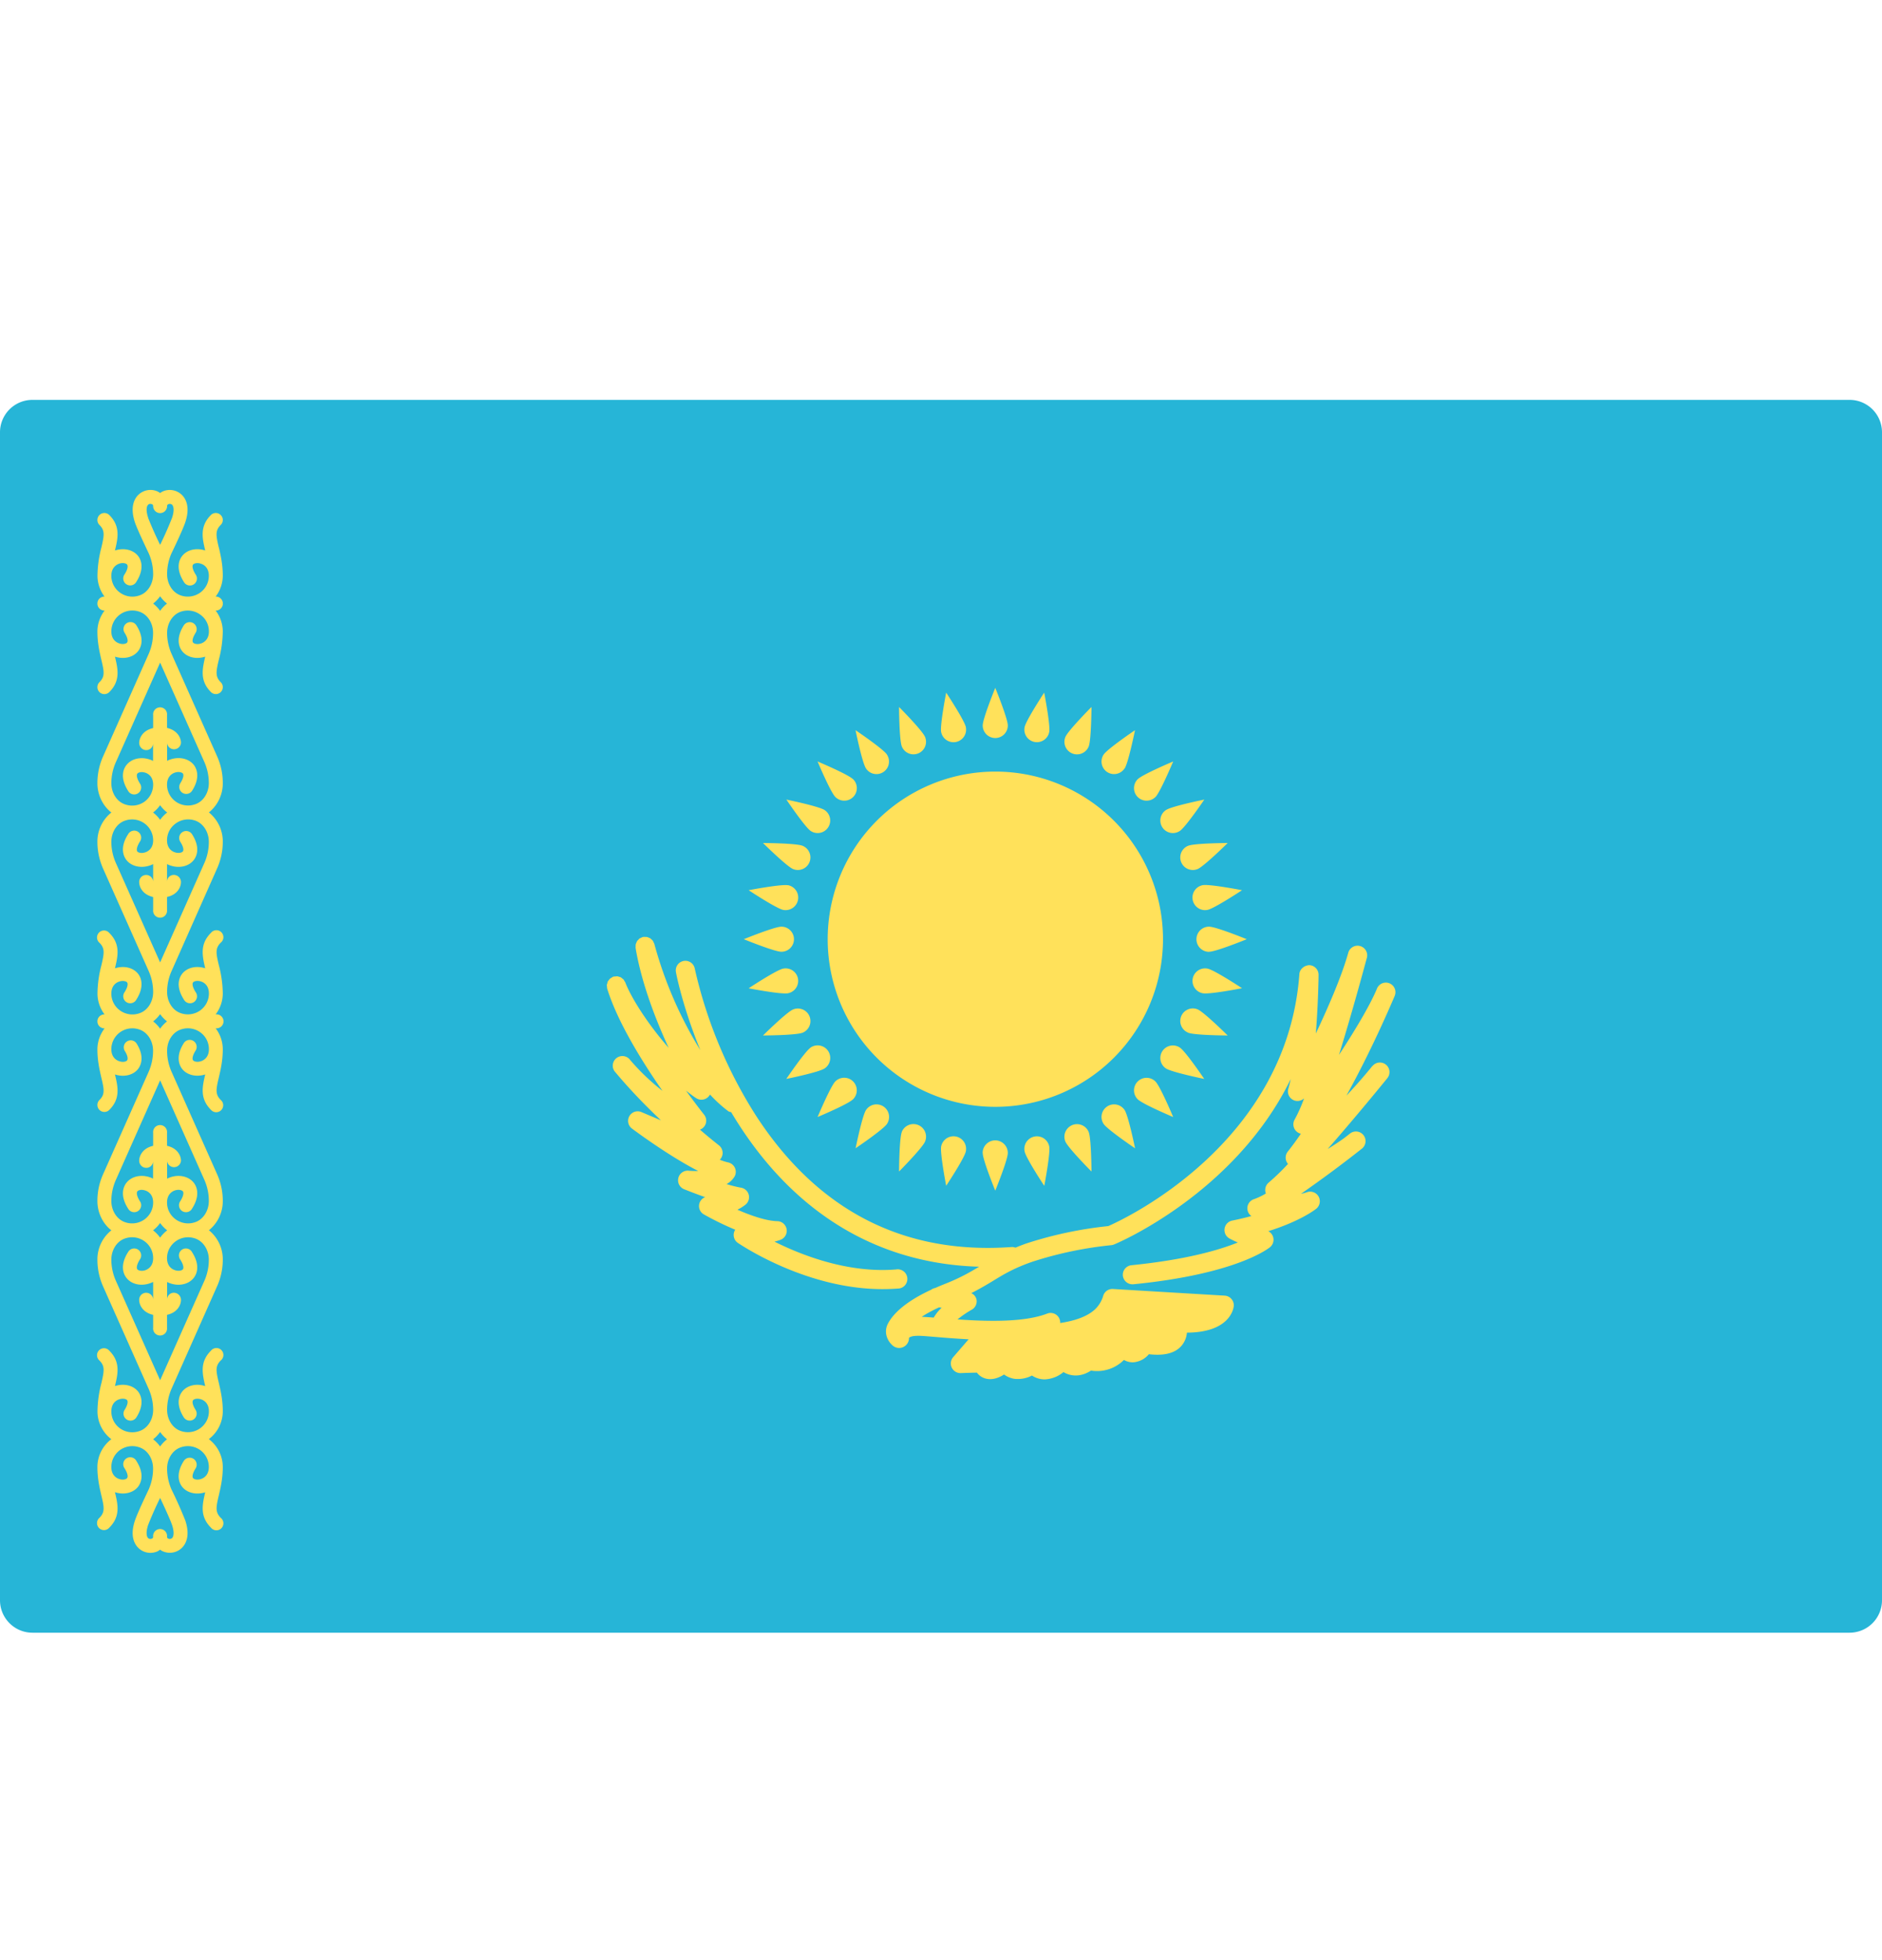 <svg width="24" height="25" fill="none" xmlns="http://www.w3.org/2000/svg"><path d="M23.586 5.1H.414A.414.414 0 000 5.513V20.41c0 .228.185.414.414.414h23.172A.414.414 0 0024 20.41V5.513a.414.414 0 00-.414-.413z" fill="#26B5D7"/><path d="M2.79 6.983c-.037-.158-.046-.217.025-.288a.089.089 0 10-.126-.126c-.143.144-.11.294-.072.452-.113-.037-.231-.01-.294.07-.032.04-.092.151.021.33a.089.089 0 10.15-.095c-.043-.068-.044-.11-.032-.125.014-.017.058-.027.103-.01.03.01.098.045.098.152a.263.263 0 01-.108.214.271.271 0 01-.244.039c-.106-.033-.18-.144-.18-.272a.66.66 0 01.055-.265c.006-.012.142-.293.177-.398.069-.207-.002-.312-.05-.355a.222.222 0 00-.238-.038.206.206 0 00-.033.02.263.263 0 00-.033-.02.222.222 0 00-.239.038c-.048.043-.118.148-.05.355.036.105.172.386.176.395a.663.663 0 01.057.268c0 .128-.074.24-.18.272a.27.27 0 01-.245-.039.264.264 0 01-.108-.214c0-.107.069-.142.098-.153.046-.016.09-.006.103.011.012.016.011.057-.032.124a.089.089 0 10.15.095c.113-.178.053-.289.022-.329-.063-.08-.181-.107-.295-.07.038-.158.072-.308-.072-.452a.089.089 0 10-.126.126c.071.071.062.13.025.288a1.47 1.47 0 00-.05.36c0 .097.033.19.09.266h-.002a.089.089 0 100 .178h.003a.444.444 0 00-.092.266c0 .146.028.265.05.36.038.158.047.217-.024.288a.089.089 0 10.126.126c.144-.144.11-.294.072-.452.114.037.232.01.295-.07.031-.04.092-.151-.022-.33a.089.089 0 00-.15.096c.043.067.044.108.032.124-.014.017-.057.027-.103.01-.03-.01-.098-.045-.098-.152 0-.085.04-.163.108-.214a.27.27 0 01.244-.039c.107.033.18.144.18.272a.667.667 0 01-.056.268l-.582 1.309a.831.831 0 00-.072.34c0 .15.07.29.178.374a.475.475 0 00-.178.374c0 .118.025.232.072.34l.582 1.308a.663.663 0 01.057.268c0 .128-.074.24-.18.272a.27.27 0 01-.245-.039.264.264 0 01-.108-.214c0-.107.068-.142.098-.152.046-.016.09-.007.103.01.012.016.01.057-.032.124a.089.089 0 10.15.095c.113-.178.053-.289.022-.329-.064-.08-.181-.107-.295-.07.038-.158.072-.307-.072-.451a.089.089 0 10-.126.125c.071.071.062.13.025.288a1.47 1.47 0 00-.05.36c0 .097.033.19.09.266h-.002a.089.089 0 100 .178h.003a.444.444 0 00-.092.267c0 .146.028.264.05.36.038.158.047.216-.024.287a.089.089 0 10.126.126c.144-.144.11-.294.072-.452.114.037.232.01.295-.07.03-.04.092-.151-.022-.329a.089.089 0 00-.15.095c.043.067.044.109.032.124-.014.018-.057.027-.103.01-.03-.01-.098-.045-.098-.152 0-.085.04-.163.108-.214a.27.27 0 01.244-.039c.107.033.18.145.18.273a.67.67 0 01-.056.267l-.582 1.309a.831.831 0 00-.072.34c0 .151.07.29.178.374a.475.475 0 00-.178.374c0 .118.025.233.072.34l.582 1.309a.663.663 0 01.057.267c0 .128-.074.24-.18.272a.27.27 0 01-.245-.038A.264.264 0 011.42 18c0-.107.068-.142.098-.152.046-.016.09-.007.103.01.012.016.01.057-.032.124a.089.089 0 10.15.096c.113-.178.053-.29.022-.33-.064-.08-.181-.106-.295-.07.038-.157.072-.307-.072-.451a.089.089 0 10-.126.125c.071.072.062.13.025.289a1.49 1.49 0 00-.05.36c0 .138.066.271.177.355a.446.446 0 00-.178.355c0 .146.028.264.05.36.038.158.047.216-.024.288a.089.089 0 10.126.125c.144-.144.11-.293.072-.452.114.037.232.01.295-.07.03-.04.092-.15-.022-.329a.089.089 0 10-.15.095c.043.068.044.109.032.124-.014.018-.057.027-.103.011-.03-.01-.098-.045-.098-.152 0-.086.04-.164.108-.215a.271.271 0 01.244-.038c.107.032.18.144.18.272a.66.66 0 01-.055.265c-.005.012-.141.293-.176.398-.07.207.001.311.049.355a.22.22 0 00.239.038c.012-.006.022-.014.033-.021.01.007.02.015.033.02a.22.22 0 00.239-.038c.047-.043.118-.147.049-.354a5.578 5.578 0 00-.176-.396.664.664 0 01-.056-.267c0-.128.074-.24.18-.272a.271.271 0 01.244.038c.069.051.108.13.108.215 0 .107-.068.142-.098.152-.045.016-.089.007-.103-.011-.012-.015-.01-.056.032-.123a.089.089 0 10-.15-.096c-.113.178-.053.29-.021.33.063.079.18.106.294.07-.037.158-.071.307.073.451a.089.089 0 10.125-.125c-.07-.072-.062-.13-.024-.289.022-.095.05-.213.05-.36a.446.446 0 00-.178-.355.446.446 0 00.178-.355c0-.146-.028-.264-.05-.36-.038-.158-.047-.216.024-.288a.089.089 0 10-.125-.125c-.144.144-.11.293-.073.452-.113-.038-.231-.01-.294.07-.031.04-.092.15.021.329a.09.09 0 00.123.027.089.089 0 00.027-.123c-.042-.067-.044-.108-.032-.123.014-.018.058-.027.104-.011.029.01.098.045.098.152 0 .086-.04.164-.109.215a.27.27 0 01-.244.038c-.106-.032-.18-.144-.18-.272a.68.68 0 01.056-.267l.582-1.31a.831.831 0 00.072-.339.475.475 0 00-.177-.374.475.475 0 00.177-.374.832.832 0 00-.072-.34l-.582-1.309a.663.663 0 01-.056-.267c0-.128.074-.24.18-.272a.27.27 0 01.244.038c.07.051.109.13.109.215 0 .107-.069.142-.098.152-.046.016-.09.007-.104-.011-.012-.015-.01-.056.032-.123a.089.089 0 10-.15-.096c-.113.178-.052.29-.021.33.063.079.18.106.294.07-.037.157-.071.307.073.451a.089.089 0 10.125-.126c-.07-.07-.062-.13-.024-.288.022-.095.05-.213.05-.36a.445.445 0 00-.091-.266h.002a.089.089 0 100-.177H2.75a.444.444 0 00.091-.267 1.49 1.49 0 00-.05-.36c-.038-.158-.047-.216.024-.288a.089.089 0 10-.125-.125c-.144.144-.11.293-.073.452-.113-.037-.231-.01-.294.07-.031.04-.092.15.022.329a.089.089 0 10.15-.095c-.043-.068-.045-.11-.033-.124.014-.018.058-.027.104-.011.03.01.098.045.098.152 0 .086-.04.164-.109.215a.271.271 0 01-.244.038c-.106-.032-.18-.144-.18-.272 0-.091.02-.184.057-.267l.581-1.31a.83.83 0 00.072-.339.475.475 0 00-.177-.374.475.475 0 00.177-.375.832.832 0 00-.072-.34L2.188 8.34a.663.663 0 01-.057-.267c0-.128.074-.24.18-.273a.271.271 0 01.244.04c.07.05.109.128.109.214 0 .106-.069.142-.098.152-.046.016-.09.007-.104-.011-.012-.015-.01-.056.032-.123a.089.089 0 10-.15-.096c-.113.178-.052.29-.021.329.063.08.18.107.294.07-.037.158-.071.308.073.452a.089.089 0 00.125 0 .089.089 0 000-.126c-.07-.07-.062-.13-.024-.288a1.49 1.49 0 00.05-.36.445.445 0 00-.091-.266h.003a.089.089 0 100-.178H2.75a.444.444 0 00.091-.266c0-.146-.028-.265-.05-.36zm-.9-.378c-.032-.095-.021-.15 0-.168.013-.013.034-.012.047-.006.016.007.016.018.016.024a.089.089 0 10.178 0c0-.006 0-.017.016-.024a.045.045 0 01.047.006c.02.019.032.073 0 .168a4.77 4.77 0 01-.152.344 4.715 4.715 0 01-.153-.344zm.152 3.665a.439.439 0 00.09.093.44.44 0 00-.09.093.44.44 0 00-.09-.093.44.44 0 00.09-.093zm0 5.329a.439.439 0 00.09.093.44.44 0 00-.09.093.44.44 0 00-.09-.093.44.44 0 00.09-.093zm.152 3.851c.032.095.02.149 0 .168a.047.047 0 01-.048.006c-.016-.007-.016-.018-.016-.024a.089.089 0 10-.177 0c0 .006 0 .017-.016.024a.047.047 0 01-.048-.006c-.02-.02-.031-.073 0-.168a4.64 4.64 0 01.153-.345c.045.095.129.276.152.345zm-.064-1.093a.439.439 0 00-.088.092.44.44 0 00-.089-.092.442.442 0 00.089-.093.44.44 0 00.088.093zm.477-2.023l-.565 1.27-.565-1.27a.663.663 0 01-.057-.268c0-.128.074-.24.18-.272a.271.271 0 01.245.039c.068.05.108.129.108.214 0 .107-.069.142-.098.153-.046.016-.09.006-.104-.011-.011-.015-.01-.057.032-.124a.089.089 0 10-.15-.095c-.113.178-.052.289-.02.329.063.081.184.109.3.068a.307.307 0 00.04-.017v.225a.089.089 0 00-.178.005c0 .058.04.159.178.19v.165a.089.089 0 10.177 0v-.165c.138-.031.178-.132.178-.19a.092.092 0 00-.089-.092.086.086 0 00-.088.086v-.223a.307.307 0 00.04.017c.115.04.236.012.3-.07.031-.039.092-.15-.022-.328a.089.089 0 10-.15.095c.043.067.045.109.033.124-.014.017-.058.027-.104.01-.03-.01-.098-.045-.098-.152 0-.085.04-.163.109-.214a.27.27 0 01.244-.039c.106.033.18.144.18.272a.66.66 0 01-.056.268zm0-1.284a.663.663 0 01.056.268c0 .127-.074.24-.18.272a.27.27 0 01-.244-.039.264.264 0 01-.109-.214c0-.107.069-.143.098-.153.046-.016.09-.007.104.011.012.015.01.057-.032.124a.089.089 0 10.15.095c.113-.178.052-.29.021-.329-.064-.081-.185-.109-.3-.069a.338.338 0 00-.04.017v-.224a.089.089 0 00.177-.005c0-.058-.04-.159-.178-.19v-.166a.089.089 0 10-.177 0v.166c-.137.031-.178.132-.178.19 0 .049.04.091.089.091a.085.085 0 00.088-.085v.223a.306.306 0 00-.039-.017c-.116-.04-.237-.012-.3.069-.032.04-.093.151.02.329a.089.089 0 10.15-.095c-.042-.067-.043-.109-.031-.124.014-.018.057-.027.103-.01.03.01.098.045.098.152 0 .085-.04.163-.108.214a.27.27 0 01-.245.039c-.106-.033-.18-.145-.18-.272 0-.092.02-.184.057-.268l.565-1.271.565 1.271zm-.477-2.023a.442.442 0 00-.088.093.44.44 0 00-.089-.093.44.44 0 00.089-.092.441.441 0 00.088.092zm.477-2.022l-.565 1.27-.565-1.27a.663.663 0 01-.057-.268c0-.128.074-.24.18-.272a.27.27 0 01.245.039c.068.05.108.129.108.214 0 .107-.069.142-.098.152-.046.017-.09.007-.104-.01-.011-.016-.01-.057.032-.124a.089.089 0 10-.15-.095c-.113.177-.052.289-.02.329.063.08.184.108.3.068a.321.321 0 00.04-.017v.225a.089.089 0 00-.178.005c0 .058.04.158.178.19v.165a.089.089 0 10.177 0v-.166c.138-.03.178-.131.178-.19a.092.092 0 00-.089-.091.086.086 0 00-.089.086v-.224a.307.307 0 00.04.017c.116.04.237.013.301-.069.031-.04.092-.15-.022-.329a.089.089 0 10-.15.096c.043.067.045.108.033.123-.014.018-.058.027-.104.011-.03-.01-.098-.045-.098-.152 0-.085.04-.164.109-.214a.271.271 0 01.244-.04c.106.033.18.145.18.273a.66.66 0 01-.056.268zm0-1.284a.663.663 0 01.056.267c0 .128-.074.24-.18.272a.27.27 0 01-.244-.038.264.264 0 01-.109-.215c0-.107.069-.142.098-.152.046-.016.09-.007.104.011.012.015.01.056-.032.123a.089.089 0 10.15.096c.113-.178.052-.29.021-.33-.064-.08-.185-.108-.3-.068a.314.314 0 00-.04.017v-.225a.089.089 0 00.177-.005c0-.058-.04-.158-.178-.19V9.12a.089.089 0 10-.177 0v.166c-.137.031-.178.131-.178.19 0 .048.04.091.089.091a.086.086 0 00.088-.086v.224a.312.312 0 00-.039-.017c-.116-.04-.237-.012-.3.069-.032.04-.093.15.02.329a.089.089 0 10.15-.095c-.042-.068-.043-.109-.031-.124.014-.018.057-.027.103-.011.03.01.098.045.098.152 0 .086-.04.164-.108.215a.27.27 0 01-.245.038c-.106-.032-.18-.144-.18-.272 0-.091.02-.184.057-.267l.565-1.271.565 1.27zm-.654-2.023a.44.44 0 00.089-.093.44.44 0 00.088.093.44.44 0 00-.088.093.439.439 0 00-.089-.093zm10.74 6.419a2.138 2.138 0 100-4.276 2.138 2.138 0 000 4.276zm.159-4.864a.16.16 0 01-.32 0c0-.088.16-.48.16-.48s.16.392.16.48zm-.321 5.452a.16.16 0 01.321 0c0 .089-.16.481-.16.481s-.16-.392-.16-.48zm2.887-2.565a.16.16 0 110-.321c.089 0 .481.16.481.16s-.392.16-.48.16zm-5.453-.321a.16.16 0 010 .32c-.088 0-.48-.16-.48-.16s.392-.16.48-.16zm4.77-1.654a.16.16 0 01-.227-.226c.063-.063.453-.227.453-.227s-.164.39-.226.454zm-4.083 3.628a.16.16 0 01.227.227c-.062.063-.453.227-.453.227s.164-.39.226-.454zm3.856.227a.16.16 0 11.227-.226c.062.062.226.453.226.453s-.39-.164-.453-.227zM10.88 9.939a.16.16 0 11-.227.226c-.063-.062-.227-.453-.227-.453s.39.164.453.227zm.917-.539a.16.16 0 11-.296.122c-.034-.081-.036-.505-.036-.505s.298.3.332.383zm1.789 5.16a.16.16 0 11.297-.123c.034.081.036.505.036.505s-.299-.301-.333-.383zm1.687-3.476a.16.16 0 01-.123-.296c.082-.034.506-.036.506-.036s-.302.298-.383.332zm-5.159 1.791a.16.16 0 11.122.296c-.082.034-.506.036-.506.036s.302-.299.384-.332zm3.769-3.353a.16.16 0 11-.297-.122c.034-.082.333-.383.333-.383s-.002.424-.036.505zM11.5 14.436a.16.16 0 11.297.123c-.034.082-.332.383-.332.383s.002-.424.036-.506zm3.65-1.266a.16.16 0 01.123-.296c.081.034.383.333.383.333s-.424-.002-.506-.036zm-4.914-2.382a.16.16 0 11-.123.296c-.081-.034-.383-.332-.383-.332s.425.002.506.036zm2.081-1.513a.16.16 0 11-.315.062c-.017-.087.064-.503.064-.503s.234.354.251.44zm.749 5.409a.16.16 0 11.314-.062c.017.087-.063.503-.063.503s-.234-.354-.251-.44zm2.333-3.079a.16.16 0 11-.063-.315c.087-.017.503.064.503.064s-.354.234-.44.251zm-5.412.749a.16.16 0 11.063.314c-.087.018-.503-.063-.503-.063s.354-.234.44-.251zm4.353-2.552a.16.16 0 01-.266-.178c.05-.074.4-.311.4-.311s-.084.415-.133.49zm-3.296 4.355a.16.16 0 01.267.178c-.05.074-.4.31-.4.31s.084-.415.133-.488zm3.824-.53a.16.16 0 11.178-.266c.074.049.311.4.311.4s-.415-.085-.489-.134zm-4.352-3.295a.16.16 0 11-.178.266c-.073-.049-.31-.4-.31-.4s.415.085.488.134zm.794-.708a.16.16 0 01-.266.178c-.05-.074-.134-.489-.134-.489s.351.237.4.31zm2.764 4.711a.16.16 0 01.267-.178c.049.073.134.489.134.489s-.352-.238-.401-.311zm.972-3.737a.16.16 0 01-.178-.266c.074-.05.49-.134.49-.134s-.238.351-.312.4zm-4.708 2.762a.16.16 0 01.178.267c-.073.05-.489.134-.489.134s.238-.351.311-.4zm3.042-4.023a.16.16 0 11-.314-.062c.017-.087.25-.441.25-.441s.081.416.064.503zm-1.378 5.285a.16.16 0 01.315.062c-.017.087-.251.44-.251.44s-.08-.415-.064-.502zm3.334-1.954a.16.16 0 01.063-.314c.087.017.44.25.44.25s-.416.082-.503.064zM10.05 11.29a.16.16 0 11-.063.315c-.086-.017-.44-.251-.44-.251s.416-.08.503-.063z" fill="#FFE15A"/><path d="M17.72 12.542a.122.122 0 00-.16.066l-.007.017c-.093.217-.284.533-.478.83.18-.58.345-1.2.357-1.243a.123.123 0 00-.237-.065c-.084.302-.256.698-.415 1.034.03-.374.035-.721.035-.746a.123.123 0 00-.117-.125c-.063.002-.123.048-.128.114-.157 2.16-2.235 3.126-2.437 3.214a5.03 5.03 0 00-1.046.222 2.489 2.489 0 00-.137.053.123.123 0 00-.051-.008c-1.374.099-2.47-.465-3.256-1.672a5.899 5.899 0 01-.783-1.879.122.122 0 10-.24.045c.004.027.086.445.311.995a5.15 5.15 0 01-.586-1.353c-.001-.006-.005-.01-.007-.016-.004-.008-.007-.017-.012-.024-.003-.006-.008-.01-.012-.014l-.022-.02-.015-.006c-.009-.004-.018-.009-.028-.01-.007-.002-.014-.001-.021-.001-.007 0-.014-.002-.022 0l-.005.001h-.004c-.007.002-.012.006-.018.008l-.022.01c-.007.005-.011.011-.017.017-.005.006-.011.01-.015.017-.005.007-.007.014-.01.021-.003.008-.007.014-.008.022-.002.008-.001.016-.001.025 0 .006-.002.013 0 .02l.001.008v.002c.077.447.257.91.42 1.263-.259-.294-.476-.633-.553-.834-.002-.006-.006-.01-.01-.015a.095.095 0 00-.014-.024l-.015-.011a.076.076 0 00-.023-.017l-.017-.005c-.01-.003-.018-.006-.027-.006l-.023.002c-.007.001-.014 0-.021.002l-.004.002h-.004c-.006.003-.011.008-.017.012-.007.004-.015.007-.02.013-.007.005-.01.012-.016.019-.004.006-.01.011-.013.018-.003.007-.004.015-.006.023-.002.007-.005.014-.006.022l.003.024c0 .007 0 .014.002.02.133.431.454.943.705 1.304a2.842 2.842 0 01-.408-.389l-.014-.017a.123.123 0 00-.19.155l.027.032c.184.219.384.423.566.595l-.249-.105a.122.122 0 00-.121.21c.024.018.464.347.845.541a.978.978 0 01-.126-.004.123.123 0 00-.056.236c.01.004.126.051.27.102a.122.122 0 00-.016.22c.013.007.186.107.4.195a.123.123 0 00.033.168c.038.025.871.59 1.844.59.063 0 .128-.002.193-.007a.123.123 0 10-.02-.244c-.61.05-1.2-.18-1.55-.355a.627.627 0 00.08-.024.123.123 0 00-.044-.237c-.142-.003-.339-.072-.508-.146a.58.58 0 00.105-.066.123.123 0 00-.06-.215 1.544 1.544 0 01-.184-.046.256.256 0 00.105-.101.123.123 0 00-.084-.175.736.736 0 01-.107-.034.123.123 0 00-.011-.184 7.183 7.183 0 01-.242-.2.122.122 0 00.053-.191 8.827 8.827 0 01-.23-.306c.043.034.087.068.13.096a.123.123 0 00.151-.015c.01-.01.018-.02.024-.032.074.08.152.152.234.213.011.008.024.008.036.012.035.058.071.117.109.175.745 1.146 1.794 1.76 3.053 1.796-.116.07-.242.143-.44.221a2.85 2.85 0 00-.121.051.116.116 0 00-.051.022c-.348.161-.492.32-.55.431-.059.111-.008.224.063.283a.125.125 0 00.135.015.126.126 0 00.07-.116c.005-.005.027-.023.093-.025.05-.004.152.007.271.016.114.01.25.02.396.028l-.197.228a.123.123 0 00.098.203c.096-.004.162-.005.205-.006a.2.2 0 00.114.076c.085.022.169-.012.232-.052a.304.304 0 00.134.055.39.39 0 00.222-.042c.06.039.117.049.162.049h.002a.402.402 0 00.238-.093.301.301 0 00.141.043c.088.004.16-.03.21-.062a.485.485 0 00.42-.136.219.219 0 00.121.03.285.285 0 00.197-.103c.196.023.337-.013.418-.11a.293.293 0 00.067-.165c.543-.003.593-.3.597-.336a.123.123 0 00-.115-.136l-1.425-.085a.122.122 0 00-.126.093.392.392 0 01-.1.164c-.103.098-.268.15-.447.177a.122.122 0 00-.166-.12c-.295.114-.77.1-1.143.074.057-.047.126-.093.18-.123a.123.123 0 00.062-.13.118.118 0 00-.067-.082c.103-.052.188-.102.269-.151.14-.086.272-.167.512-.25a4.818 4.818 0 011.008-.211.124.124 0 00.035-.01c.02-.007 1.536-.642 2.25-2.108a2.33 2.33 0 01-.03.12.122.122 0 00.2.126 1.86 1.86 0 01-.119.268.123.123 0 00.078.183 3.835 3.835 0 01-.167.228.123.123 0 00.003.157 2.95 2.95 0 01-.245.237.123.123 0 00-.037.14.82.82 0 01-.15.072.122.122 0 00-.035.216 3.84 3.84 0 01-.246.058.123.123 0 00-.037.226c.004.002.046.026.11.053-.237.096-.66.22-1.356.29a.123.123 0 00-.11.133.124.124 0 00.134.11c1.32-.13 1.727-.46 1.744-.474a.123.123 0 00-.023-.203c.422-.133.603-.28.612-.287a.123.123 0 00.028-.157c-.031-.052-.095-.074-.15-.052a.497.497 0 01-.073.019 15.739 15.739 0 00.778-.577.122.122 0 00-.155-.19l-.06.047c-.06.045-.138.096-.223.149.32-.365.644-.76.736-.873l.025-.031a.122.122 0 00-.19-.154H17.5l-.03.037a6.598 6.598 0 01-.3.34c.328-.593.575-1.177.612-1.263l.004-.01a.122.122 0 00-.066-.159zm-5.746 4.133l.034.004a.577.577 0 00-.101.126 4.473 4.473 0 00-.153-.01c.057-.038.13-.078.22-.12z" fill="#FFE15A"/></svg>